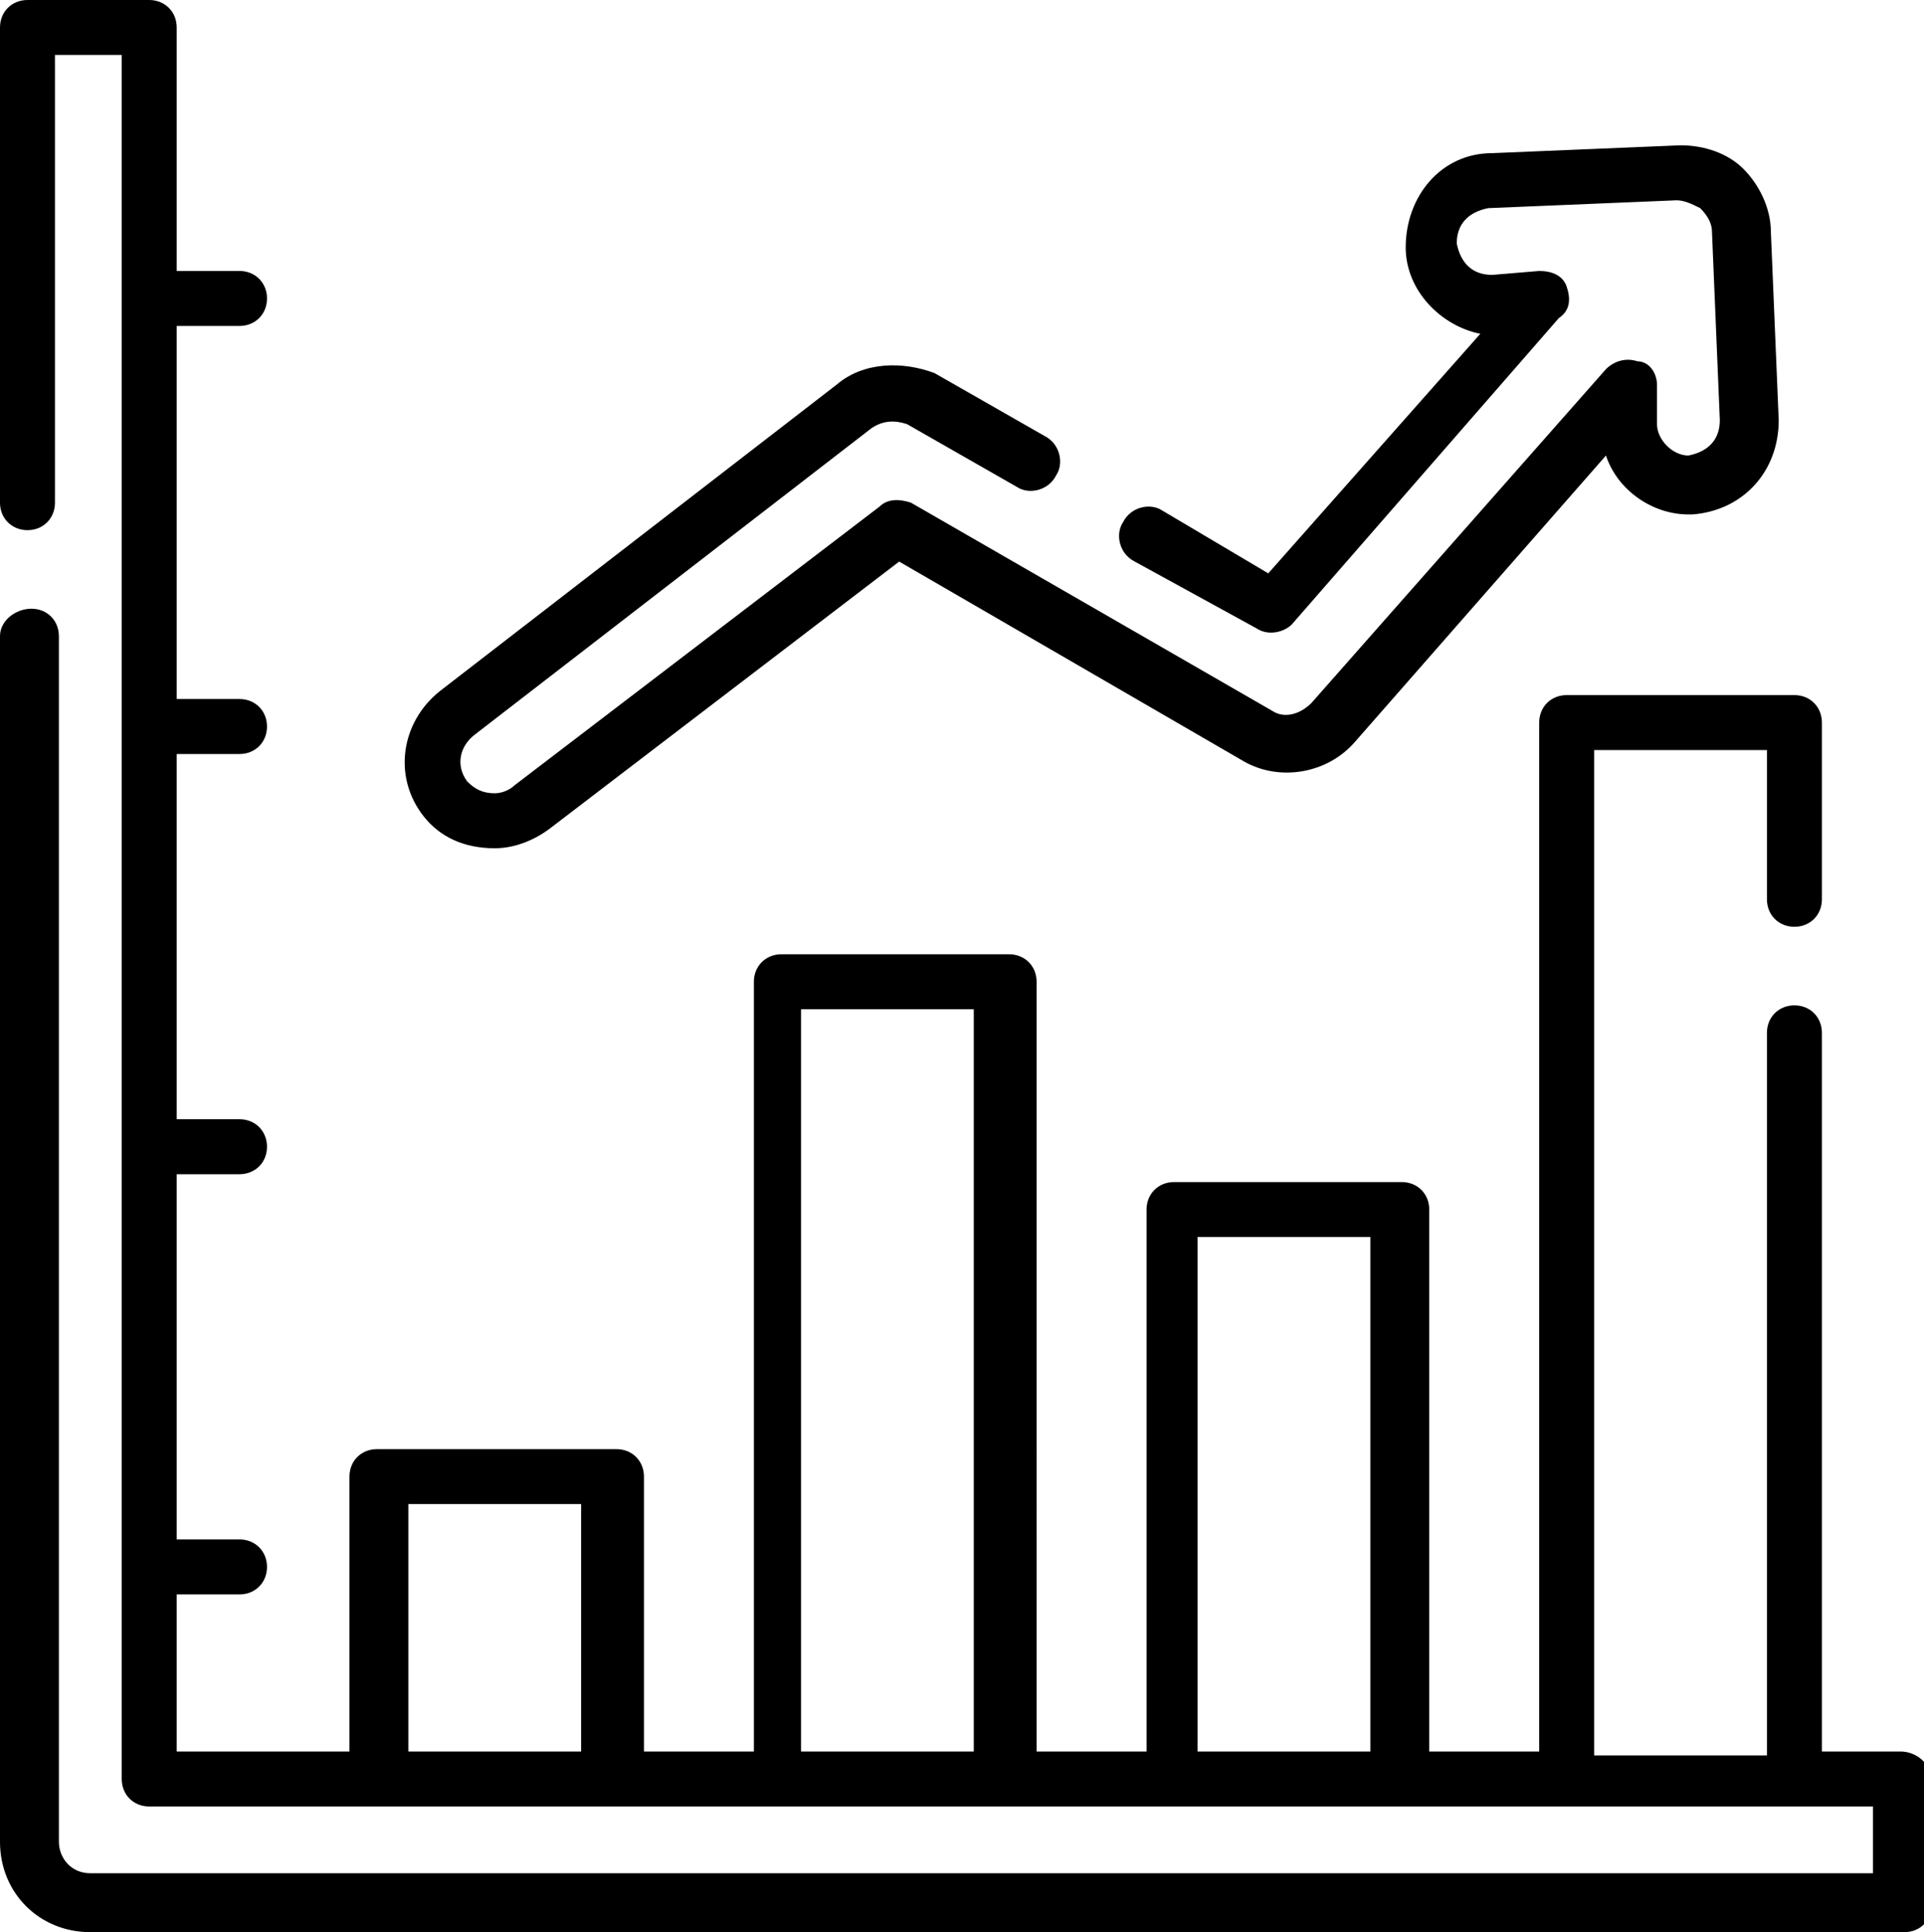 <?xml version="1.0" encoding="utf-8"?>
<!-- Generator: Adobe Illustrator 21.1.0, SVG Export Plug-In . SVG Version: 6.00 Build 0)  -->
<svg version="1.1" id="Capa_1" xmlns="http://www.w3.org/2000/svg" xmlns:xlink="http://www.w3.org/1999/xlink" x="0px" y="0px"
	 viewBox="0 0 49 49.2" style="enable-background:new 0 0 49 49.2;" xml:space="preserve">
<g>
	<path d="M48.4,44.6h-2V26.3c0-0.4-0.3-0.7-0.7-0.7c-0.4,0-0.7,0.3-0.7,0.7v18.4h-4.4V19.1H45v3.8c0,0.4,0.3,0.7,0.7,0.7
		c0.4,0,0.7-0.3,0.7-0.7v-4.5c0-0.4-0.3-0.7-0.7-0.7h-5.8c-0.4,0-0.7,0.3-0.7,0.7v26.2h-2.8V30.8c0-0.4-0.3-0.7-0.7-0.7h-5.8
		c-0.4,0-0.7,0.3-0.7,0.7v13.8h-2.8V25c0-0.4-0.3-0.7-0.7-0.7h-5.8c-0.4,0-0.7,0.3-0.7,0.7v19.6h-2.8v-7c0-0.4-0.3-0.7-0.7-0.7H9.6
		c-0.4,0-0.7,0.3-0.7,0.7v7H4.5v-4h1.6c0.4,0,0.7-0.3,0.7-0.7c0-0.4-0.3-0.7-0.7-0.7H4.5v-9.3h1.6c0.4,0,0.7-0.3,0.7-0.7
		c0-0.4-0.3-0.7-0.7-0.7H4.5v-9.3h1.6c0.4,0,0.7-0.3,0.7-0.7c0-0.4-0.3-0.7-0.7-0.7H4.5V8.3h1.6c0.4,0,0.7-0.3,0.7-0.7
		c0-0.4-0.3-0.7-0.7-0.7H4.5V0.7C4.5,0.3,4.2,0,3.8,0H0.7C0.3,0,0,0.3,0,0.7v12.1c0,0.4,0.3,0.7,0.7,0.7s0.7-0.3,0.7-0.7V1.4h1.7
		v43.9c0,0.4,0.3,0.7,0.7,0.7h43.9v1.7H2.3c-0.5,0-0.8-0.4-0.8-0.8V16.2c0-0.4-0.3-0.7-0.7-0.7S0,15.8,0,16.2v30.7
		c0,1.3,1,2.3,2.3,2.3h46.2c0.4,0,0.7-0.3,0.7-0.7v-3.1C49.2,44.9,48.8,44.6,48.4,44.6z M30.5,31.5h4.4v13.1h-4.4
		C30.5,44.6,30.5,31.5,30.5,31.5z M20.4,25.7h4.4v18.9h-4.4C20.4,44.6,20.4,25.7,20.4,25.7z M10.4,38.3h4.4v6.3h-4.4
		C10.4,44.6,10.4,38.3,10.4,38.3z"/>
	<path d="M12.6,21.6c0.5,0,1-0.2,1.4-0.5l8.9-6.8l8.8,5.1c0.9,0.5,2.1,0.3,2.8-0.5l6.4-7.3c0.3,0.9,1.2,1.5,2.1,1.5l0.1,0
		c1.3-0.1,2.2-1.1,2.2-2.4l-0.2-4.8c0-0.6-0.3-1.2-0.7-1.6c-0.4-0.4-1-0.6-1.6-0.6l-4.8,0.2c-1.3,0-2.2,1.1-2.2,2.4
		c0,1.1,0.9,2,1.9,2.2l-5.4,6.1l-2.7-1.6c-0.3-0.2-0.8-0.1-1,0.3c-0.2,0.3-0.1,0.8,0.3,1L32,16c0.3,0.2,0.7,0.1,0.9-0.1l6.8-7.8
		C40,7.9,40,7.6,39.9,7.3c-0.1-0.3-0.4-0.4-0.7-0.4L38,7c-0.5,0-0.8-0.3-0.9-0.8c0-0.5,0.3-0.8,0.8-0.9l4.8-0.2
		c0.2,0,0.4,0.1,0.6,0.2c0.2,0.2,0.3,0.4,0.3,0.6l0.2,4.8c0,0.5-0.3,0.8-0.8,0.9h0c-0.4,0-0.8-0.4-0.8-0.8l0-1
		c0-0.3-0.2-0.6-0.5-0.6c-0.3-0.1-0.6,0-0.8,0.2l-7.5,8.5c-0.3,0.3-0.7,0.4-1,0.2l-9.2-5.3c-0.3-0.1-0.6-0.1-0.8,0.1L13.1,20
		c-0.1,0.1-0.3,0.2-0.5,0.2c-0.3,0-0.5-0.1-0.7-0.3c-0.3-0.4-0.2-0.9,0.2-1.2l10.1-7.8c0.3-0.2,0.6-0.2,0.9-0.1l2.8,1.6
		c0.3,0.2,0.8,0.1,1-0.3c0.2-0.3,0.1-0.8-0.3-1l-2.8-1.6C23,9.2,22,9.2,21.3,9.8l-10.1,7.8c-1,0.8-1.2,2.2-0.4,3.2
		C11.2,21.3,11.8,21.6,12.6,21.6L12.6,21.6z"/>
</g>
</svg>
